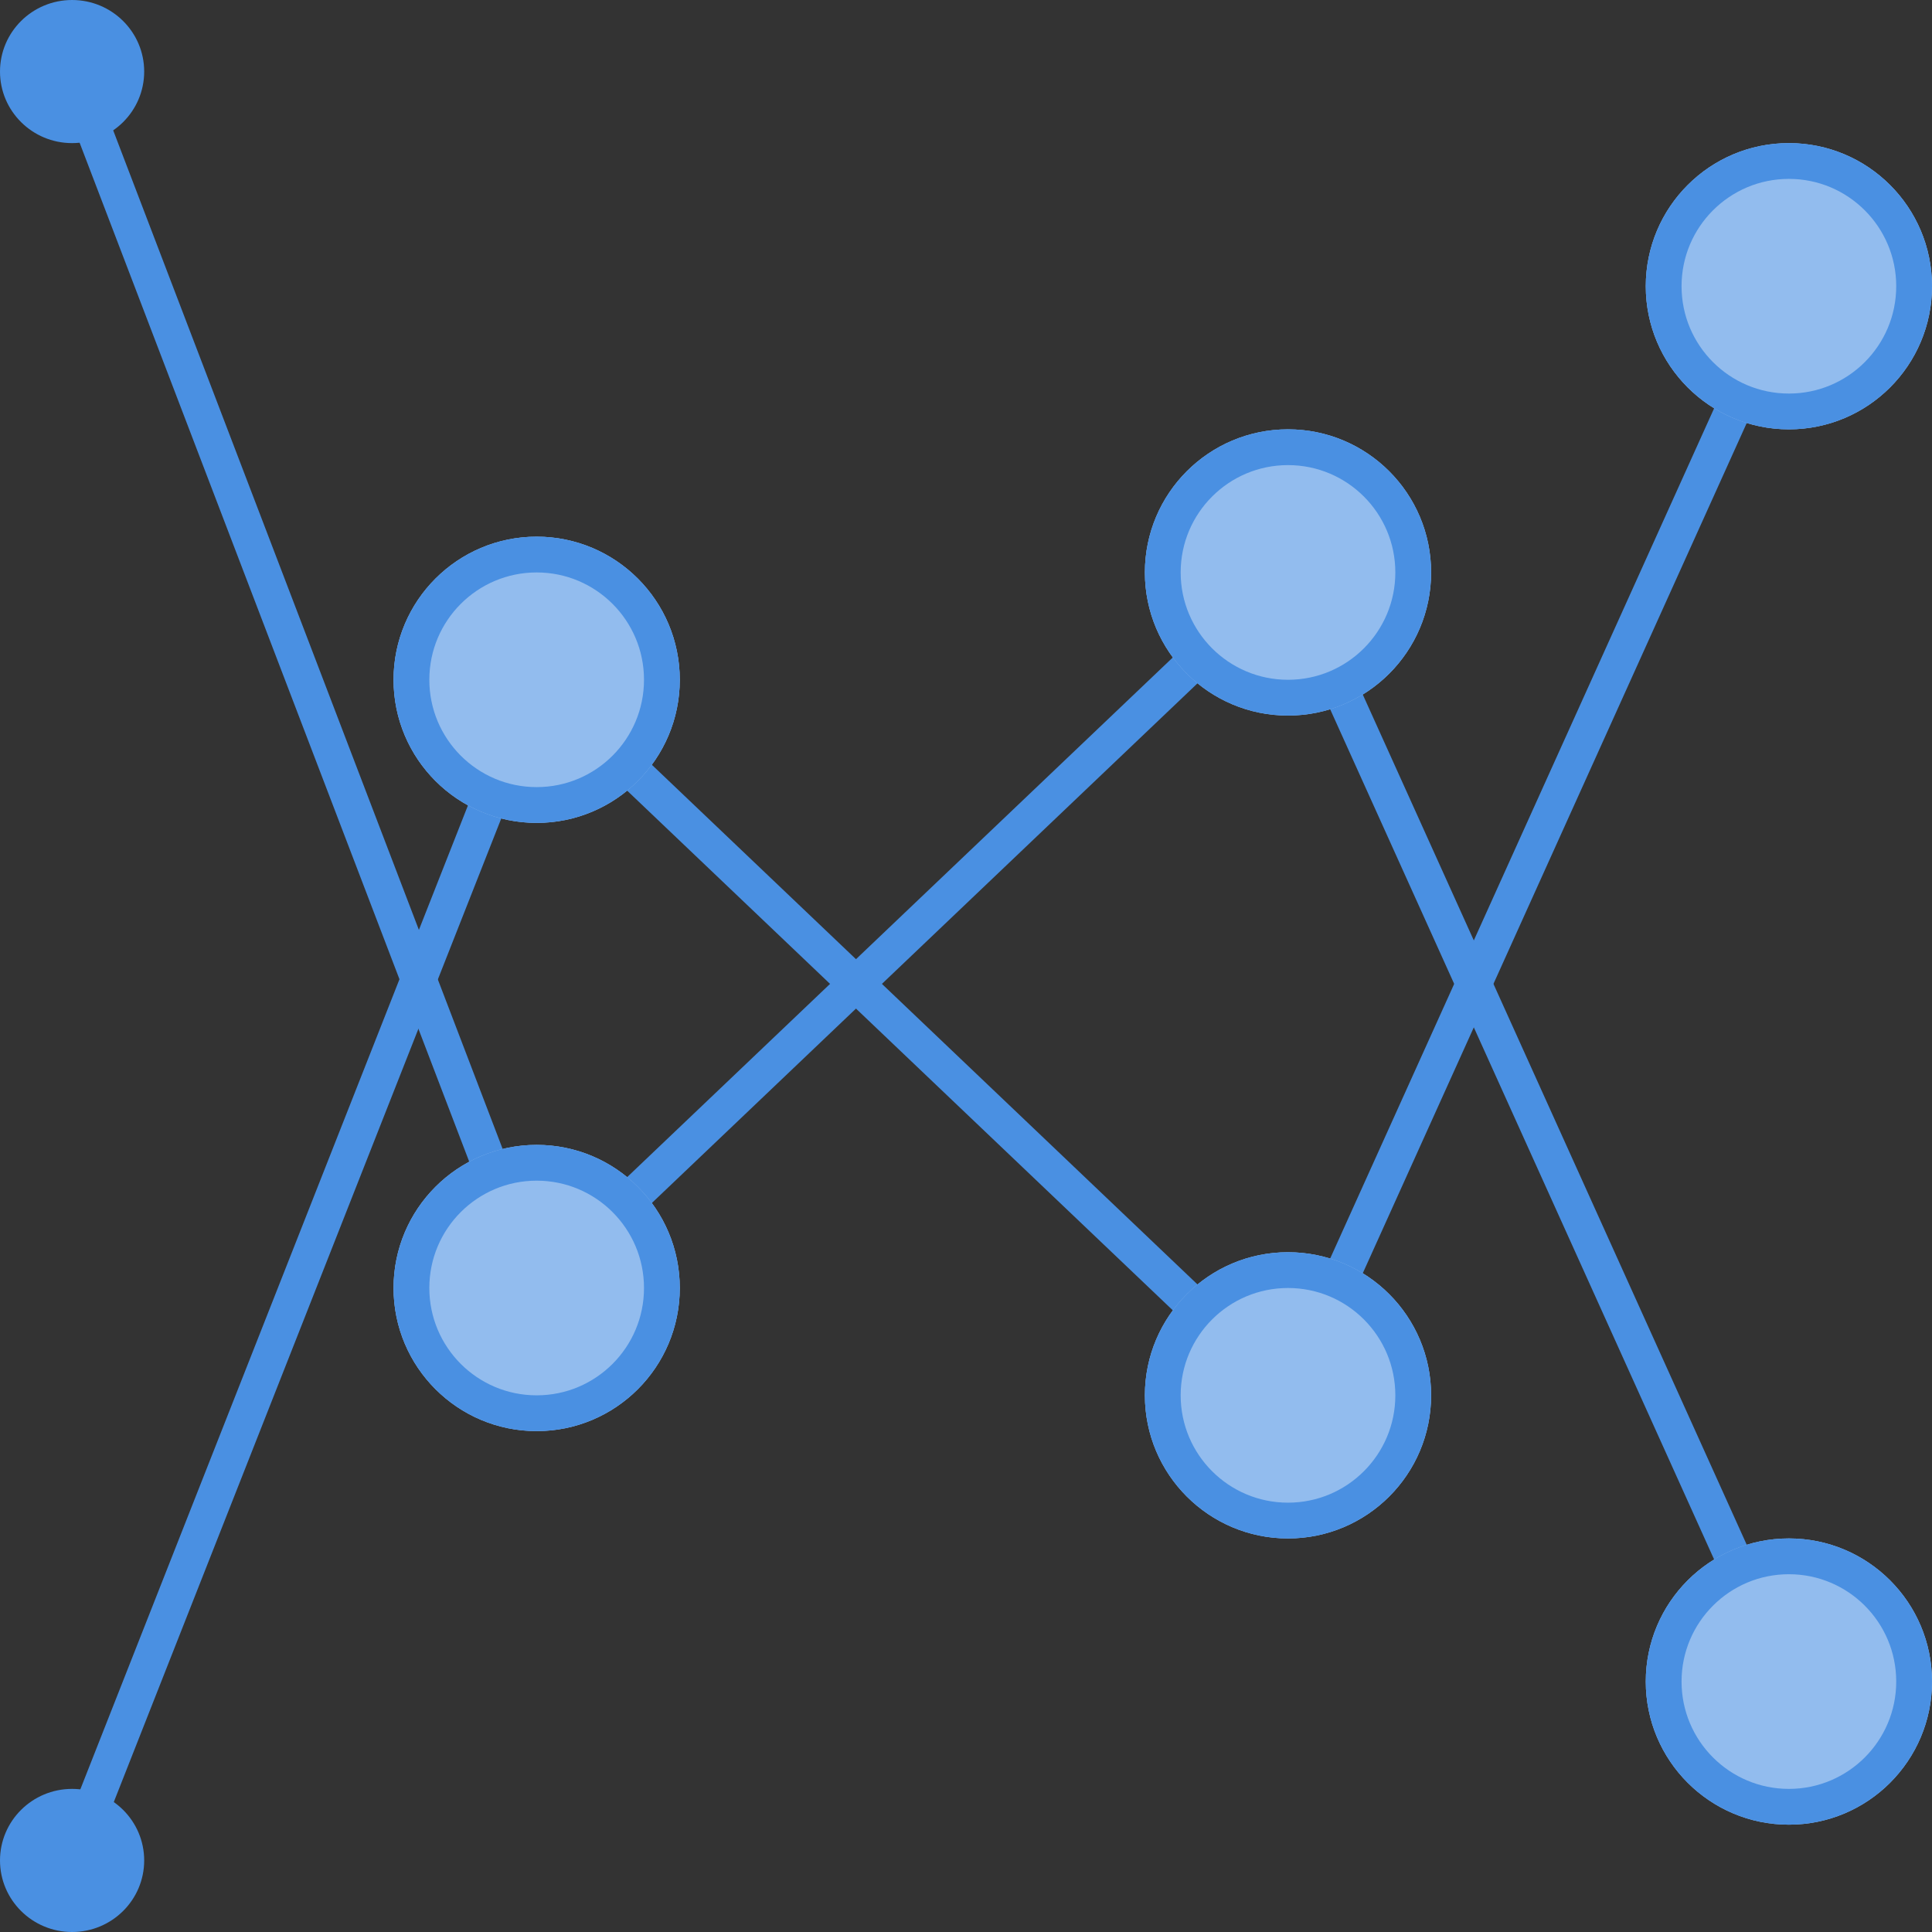 <?xml version="1.0" encoding="UTF-8"?>
<svg width="54px" height="54px" viewBox="0 0 54 54" version="1.1" xmlns="http://www.w3.org/2000/svg" xmlns:xlink="http://www.w3.org/1999/xlink">
    <rect x="0" y="0" width="54" height="54" fill="#333333" stroke="none"/>
    <!-- Generator: Sketch 47.1 (45422) - http://www.bohemiancoding.com/sketch -->
    <title>004统计分析</title>
    <desc>Created with Sketch.</desc>
    <defs>
        <circle id="path-1" cx="50" cy="4" r="4"></circle>
        <circle id="path-2" cx="36" cy="35" r="4"></circle>
        <circle id="path-3" cx="15" cy="15" r="4"></circle>
        <circle id="path-4" cx="50" cy="4" r="4"></circle>
        <circle id="path-5" cx="36" cy="35" r="4"></circle>
        <circle id="path-6" cx="15" cy="15" r="4"></circle>
    </defs>
    <g id="Page-1" stroke="none" stroke-width="1" fill="none" fill-rule="evenodd">
        <g id="index" transform="translate(-1326, -1400)">
            <g id="Group-9" transform="translate(0, 729)">
                <g id="Group-10-Copy" transform="translate(413, 478)">
                    <g id="Group-8" transform="translate(0, 174)">
                        <g id="Group-4-Copy-14" transform="translate(900, 0)">
                            <g id="004统计分析" transform="translate(13, 19)">
                                <g id="Group-2" transform="translate(0, 4)">
                                    <polyline id="Path-5" stroke="#4A90E2" stroke-linecap="round" stroke-linejoin="round" points="2 48 15 15 36 35 50 4"></polyline>
                                    <ellipse id="Oval-2-Copy-4" fill="#4A90E2" cx="2.015" cy="48" rx="2.015" ry="2"></ellipse>
                                    <g id="Oval-2-Copy-9">
                                        <use fill="#4A90E2" fill-rule="evenodd" xlink:href="#path-1"></use>
                                        <use fill-opacity="0.4" fill="#FFFFFF" fill-rule="evenodd" xlink:href="#path-1"></use>
                                        <circle stroke="#4A90E2" stroke-width="1" cx="50" cy="4" r="3.5"></circle>
                                    </g>
                                    <g id="Oval-2-Copy-12">
                                        <use fill="#4A90E2" fill-rule="evenodd" xlink:href="#path-2"></use>
                                        <use fill-opacity="0.4" fill="#FFFFFF" fill-rule="evenodd" xlink:href="#path-2"></use>
                                        <circle stroke="#4A90E2" stroke-width="1" cx="36" cy="35" r="3.5"></circle>
                                    </g>
                                    <g id="Oval-2-Copy-13">
                                        <use fill="#4A90E2" fill-rule="evenodd" xlink:href="#path-3"></use>
                                        <use fill-opacity="0.4" fill="#FFFFFF" fill-rule="evenodd" xlink:href="#path-3"></use>
                                        <circle stroke="#4A90E2" stroke-width="1" cx="15" cy="15" r="3.5"></circle>
                                    </g>
                                </g>
                                <g id="Group-2-Copy" transform="translate(27, 25.5) scale(1, -1) translate(-27, -25.5) ">
                                    <polyline id="Path-5" stroke="#4A90E2" stroke-linecap="round" stroke-linejoin="round" points="2 49 15 15 36 35 50 4"></polyline>
                                    <ellipse id="Oval-2-Copy-4" fill="#4A90E2" cx="2.015" cy="49" rx="2.015" ry="2"></ellipse>
                                    <g id="Oval-2-Copy-9">
                                        <use fill="#4A90E2" fill-rule="evenodd" xlink:href="#path-4"></use>
                                        <use fill-opacity="0.4" fill="#FFFFFF" fill-rule="evenodd" xlink:href="#path-4"></use>
                                        <circle stroke="#4A90E2" stroke-width="1" cx="50" cy="4" r="3.5"></circle>
                                    </g>
                                    <g id="Oval-2-Copy-12">
                                        <use fill="#4A90E2" fill-rule="evenodd" xlink:href="#path-5"></use>
                                        <use fill-opacity="0.4" fill="#FFFFFF" fill-rule="evenodd" xlink:href="#path-5"></use>
                                        <circle stroke="#4A90E2" stroke-width="1" cx="36" cy="35" r="3.5"></circle>
                                    </g>
                                    <g id="Oval-2-Copy-13">
                                        <use fill="#4A90E2" fill-rule="evenodd" xlink:href="#path-6"></use>
                                        <use fill-opacity="0.4" fill="#FFFFFF" fill-rule="evenodd" xlink:href="#path-6"></use>
                                        <circle stroke="#4A90E2" stroke-width="1" cx="15" cy="15" r="3.5"></circle>
                                    </g>
                                </g>
                            </g>
                        </g>
                    </g>
                </g>
            </g>
        </g>
    </g>
</svg>